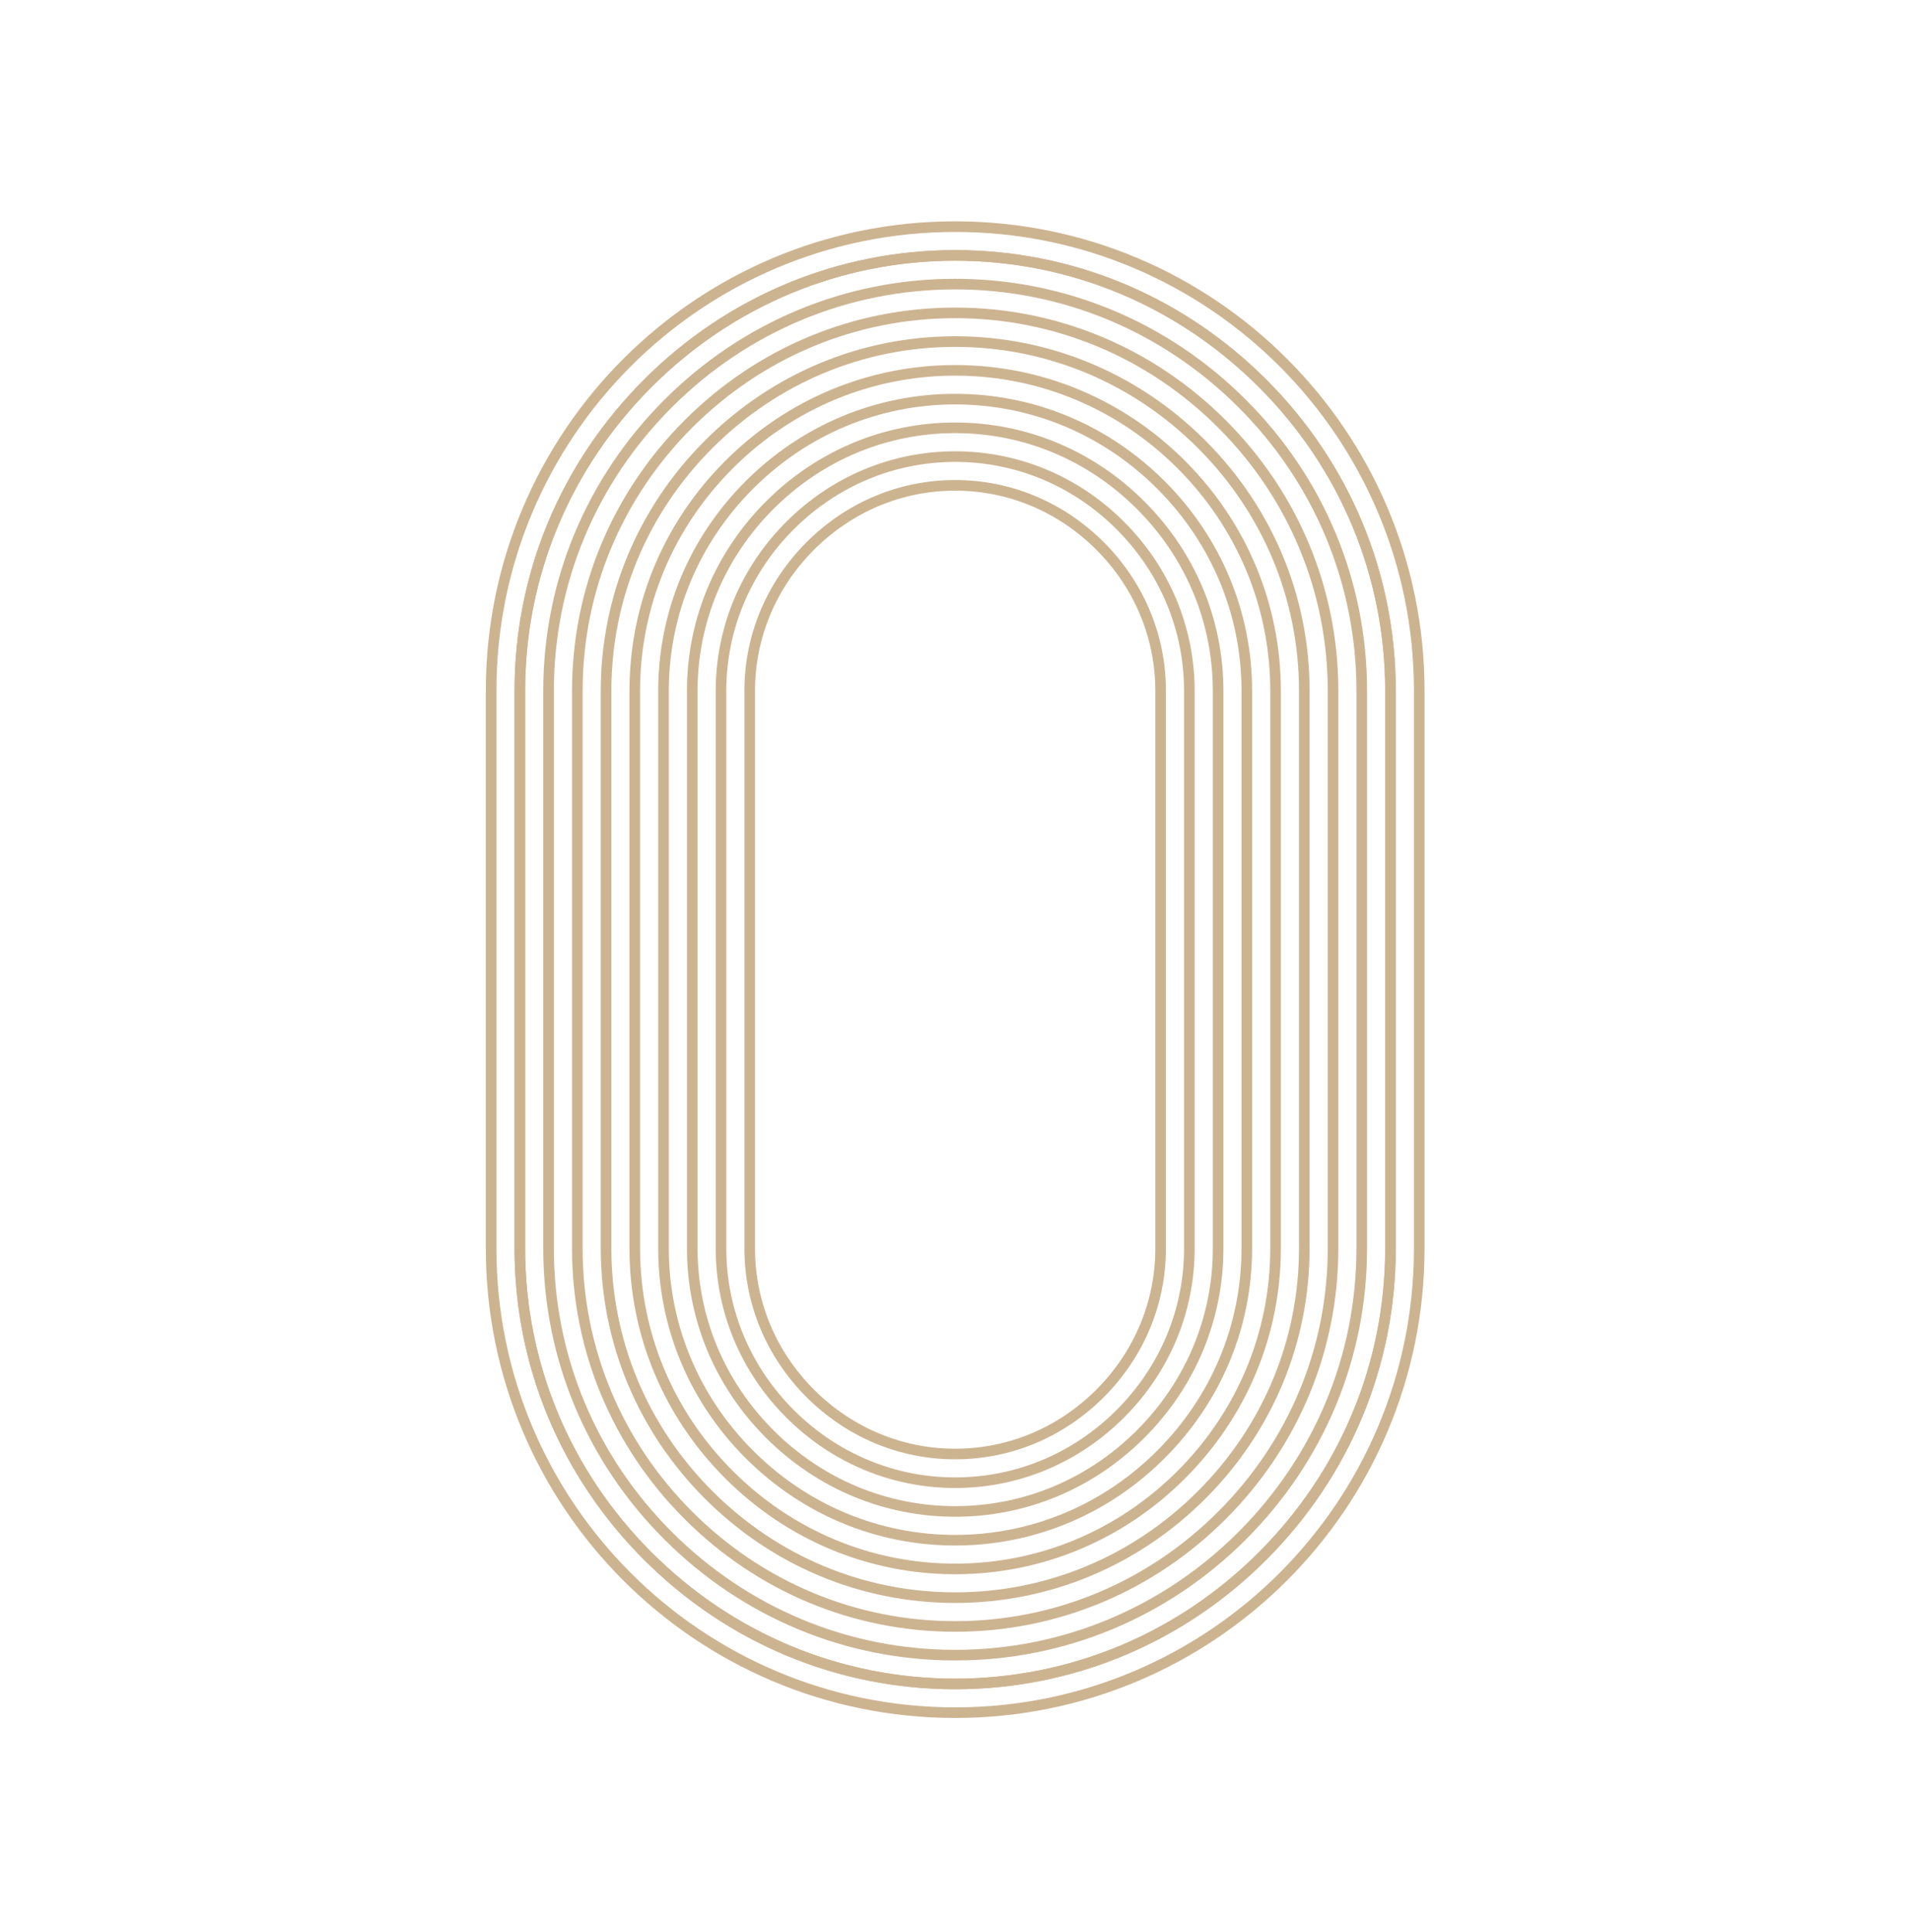 <svg width="90" height="91" viewBox="0 0 90 91" fill="none" xmlns="http://www.w3.org/2000/svg">
<path d="M66.875 32.542C66.875 20.466 57.085 10.676 45.008 10.676C32.932 10.676 23.142 20.466 23.142 32.542V58.809C23.142 70.886 32.932 80.676 45.008 80.676C57.085 80.676 66.875 70.886 66.875 58.809V32.542Z" stroke="#CDB491" stroke-width="0.5" stroke-miterlimit="10"/>
<path d="M45.008 79.323C39.553 79.323 34.409 77.183 30.522 73.297C26.636 69.411 24.495 64.266 24.495 58.811V32.544C24.495 27.089 26.636 21.945 30.522 18.058C34.407 14.172 39.553 12.031 45.008 12.031C50.463 12.031 55.606 14.172 59.494 18.058C63.38 21.944 65.52 27.089 65.52 32.544V58.811C65.52 64.266 63.38 69.41 59.494 73.297C55.608 77.183 50.463 79.323 45.008 79.323Z" stroke="#CDB491" stroke-width="0.5" stroke-miterlimit="10"/>
<path d="M45.008 79.323C39.553 79.323 34.409 77.183 30.522 73.297C26.636 69.411 24.495 64.266 24.495 58.811V32.544C24.495 27.089 26.636 21.945 30.522 18.058C34.407 14.172 39.553 12.031 45.008 12.031C50.463 12.031 55.606 14.172 59.494 18.058C63.38 21.944 65.52 27.089 65.52 32.544V58.811C65.52 64.266 63.38 69.41 59.494 73.297C55.608 77.183 50.463 79.323 45.008 79.323Z" stroke="#CDB491" stroke-width="0.5" stroke-miterlimit="10"/>
<path d="M45.007 77.967C39.914 77.967 35.11 75.967 31.478 72.337C27.847 68.707 25.849 63.902 25.849 58.808V32.541C25.849 27.448 27.849 22.644 31.478 19.013C35.108 15.381 39.914 13.383 45.007 13.383C50.101 13.383 54.905 15.383 58.536 19.013C62.167 22.643 64.166 27.448 64.166 32.541V58.808C64.166 63.902 62.166 68.706 58.536 72.337C54.906 75.969 50.101 77.967 45.007 77.967Z" stroke="#CDB491" stroke-width="0.5" stroke-miterlimit="10"/>
<path d="M45.009 76.615C40.277 76.615 35.813 74.755 32.437 71.381C29.062 68.006 27.204 63.542 27.204 58.81V32.543C27.204 27.811 29.063 23.347 32.437 19.971C35.813 16.596 40.277 14.738 45.009 14.738C49.741 14.738 54.205 16.597 57.58 19.971C60.956 23.347 62.813 27.811 62.813 32.543V58.81C62.813 63.542 60.954 68.006 57.58 71.381C54.205 74.757 49.741 76.615 45.009 76.615Z" stroke="#CDB491" stroke-width="0.5" stroke-miterlimit="10"/>
<path d="M45.008 75.258C40.638 75.258 36.514 73.54 33.395 70.42C30.276 67.301 28.558 63.177 28.558 58.807V32.541C28.558 28.17 30.276 24.046 33.395 20.928C36.515 17.808 40.639 16.09 45.008 16.09C49.377 16.09 53.503 17.808 56.621 20.928C59.741 24.047 61.459 28.171 61.459 32.541V58.807C61.459 63.178 59.741 67.302 56.621 70.42C53.502 73.54 49.377 75.258 45.008 75.258Z" stroke="#CDB491" stroke-width="0.5" stroke-miterlimit="10"/>
<path d="M45.008 73.906C41 73.906 37.216 72.328 34.352 69.465C31.488 66.601 29.911 62.817 29.911 58.809V32.542C29.911 28.534 31.488 24.75 34.352 21.886C37.216 19.023 41 17.445 45.008 17.445C49.016 17.445 52.8 19.023 55.664 21.886C58.527 24.75 60.105 28.534 60.105 32.542V58.809C60.105 62.817 58.527 66.601 55.664 69.465C52.8 72.328 49.016 73.906 45.008 73.906Z" stroke="#CDB491" stroke-width="0.5" stroke-miterlimit="10"/>
<path d="M45.007 72.553C41.361 72.553 37.917 71.117 35.309 68.509C32.701 65.901 31.265 62.457 31.265 58.81V32.544C31.265 28.897 32.701 25.453 35.309 22.845C37.917 20.237 41.361 18.801 45.007 18.801C48.654 18.801 52.098 20.237 54.706 22.845C57.314 25.453 58.75 28.897 58.75 32.544V58.81C58.75 62.457 57.314 65.901 54.706 68.509C52.098 71.117 48.654 72.553 45.007 72.553Z" stroke="#CDB491" stroke-width="0.5" stroke-miterlimit="10"/>
<path d="M45.009 71.197C41.724 71.197 38.62 69.901 36.268 67.549C33.916 65.197 32.62 62.093 32.62 58.808V32.541C32.62 29.256 33.916 26.152 36.268 23.8C38.62 21.448 41.724 20.152 45.009 20.152C48.294 20.152 51.398 21.448 53.75 23.8C56.102 26.152 57.398 29.256 57.398 32.541V58.808C57.398 62.093 56.102 65.197 53.75 67.549C51.398 69.901 48.294 71.197 45.009 71.197Z" stroke="#CDB491" stroke-width="0.5" stroke-miterlimit="10"/>
<path d="M45.008 69.844C42.085 69.844 39.32 68.689 37.224 66.594C35.129 64.498 33.974 61.733 33.974 58.81V32.543C33.974 29.619 35.129 26.855 37.224 24.759C39.32 22.663 42.085 21.508 45.008 21.508C47.932 21.508 50.697 22.663 52.792 24.759C54.888 26.855 56.043 29.619 56.043 32.543V58.81C56.043 61.733 54.888 64.498 52.792 66.594C50.697 68.689 47.932 69.844 45.008 69.844Z" stroke="#CDB491" stroke-width="0.5" stroke-miterlimit="10"/>
<path d="M45.008 68.492C42.446 68.492 40.023 67.478 38.181 65.638C36.341 63.798 35.327 61.373 35.327 58.811V32.544C35.327 29.982 36.341 27.559 38.181 25.718C40.021 23.877 42.446 22.863 45.008 22.863C47.57 22.863 49.993 23.877 51.835 25.718C53.675 27.558 54.689 29.982 54.689 32.544V58.811C54.689 61.373 53.675 63.796 51.835 65.638C49.995 67.478 47.57 68.492 45.008 68.492Z" stroke="#CDB491" stroke-width="0.5" stroke-miterlimit="10"/>
</svg>
